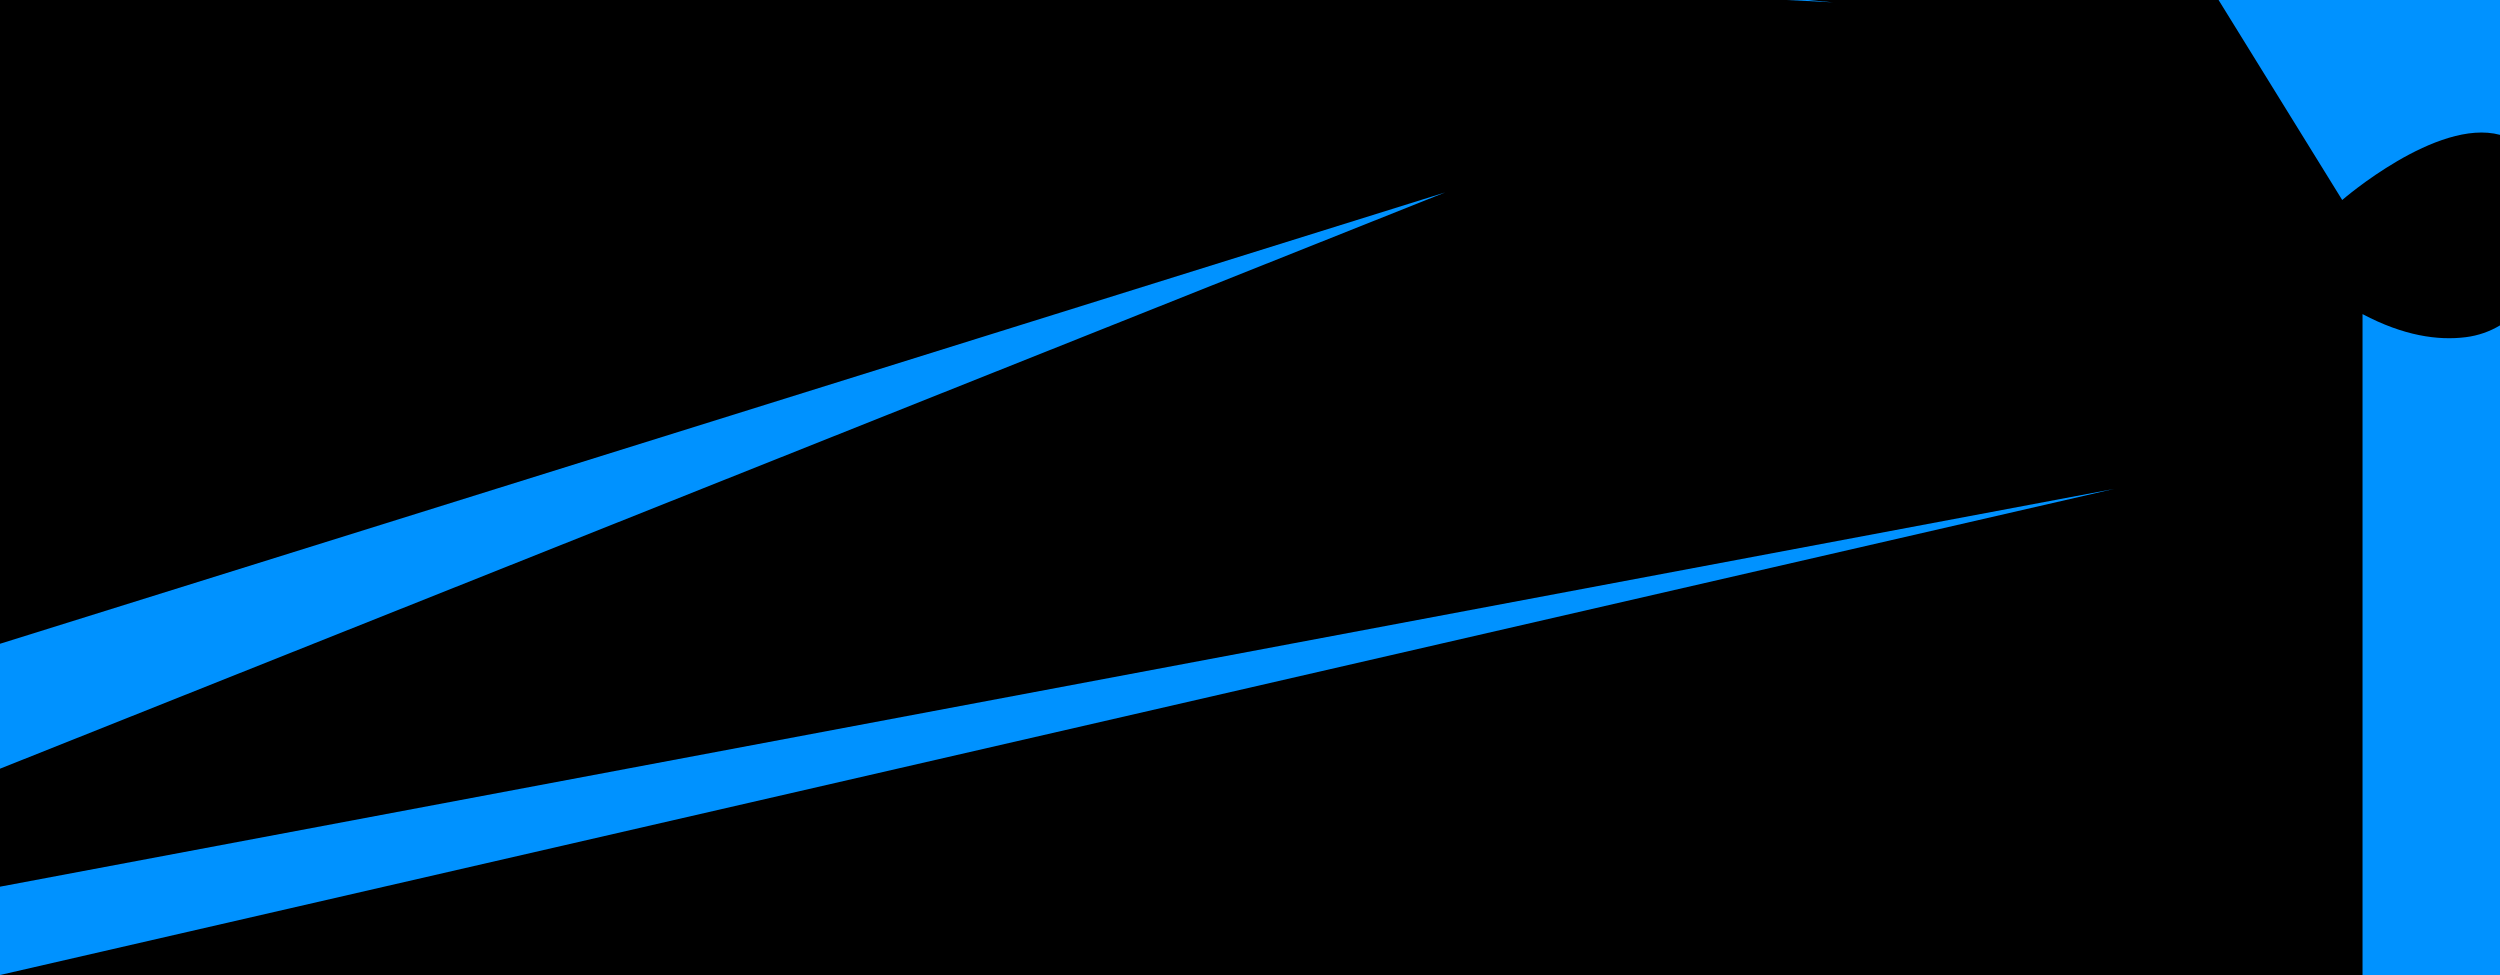 <svg width="1441" height="562" viewBox="0 0 1441 562" fill="none" xmlns="http://www.w3.org/2000/svg">
<rect width="1441" height="562" fill="#0092FF"/>
<path fill-rule="evenodd" clip-rule="evenodd" d="M1218.6 281.794L3.00407e-05 562H297.653H1361.76V181.048C1385.41 193.568 1405.21 196.368 1421.23 194.359C1428.52 193.444 1435.14 191.064 1441 187.556V77.724C1404.57 67.927 1350.05 115.282 1350.05 115.282L1278.79 0H1042.16L1056.48 1.352L1029.82 0H0L2.77639e-05 371.068L833.012 110.903L2.86226e-05 443.081L2.94336e-05 511.085L1218.6 281.794Z" fill="black"/>
</svg>
